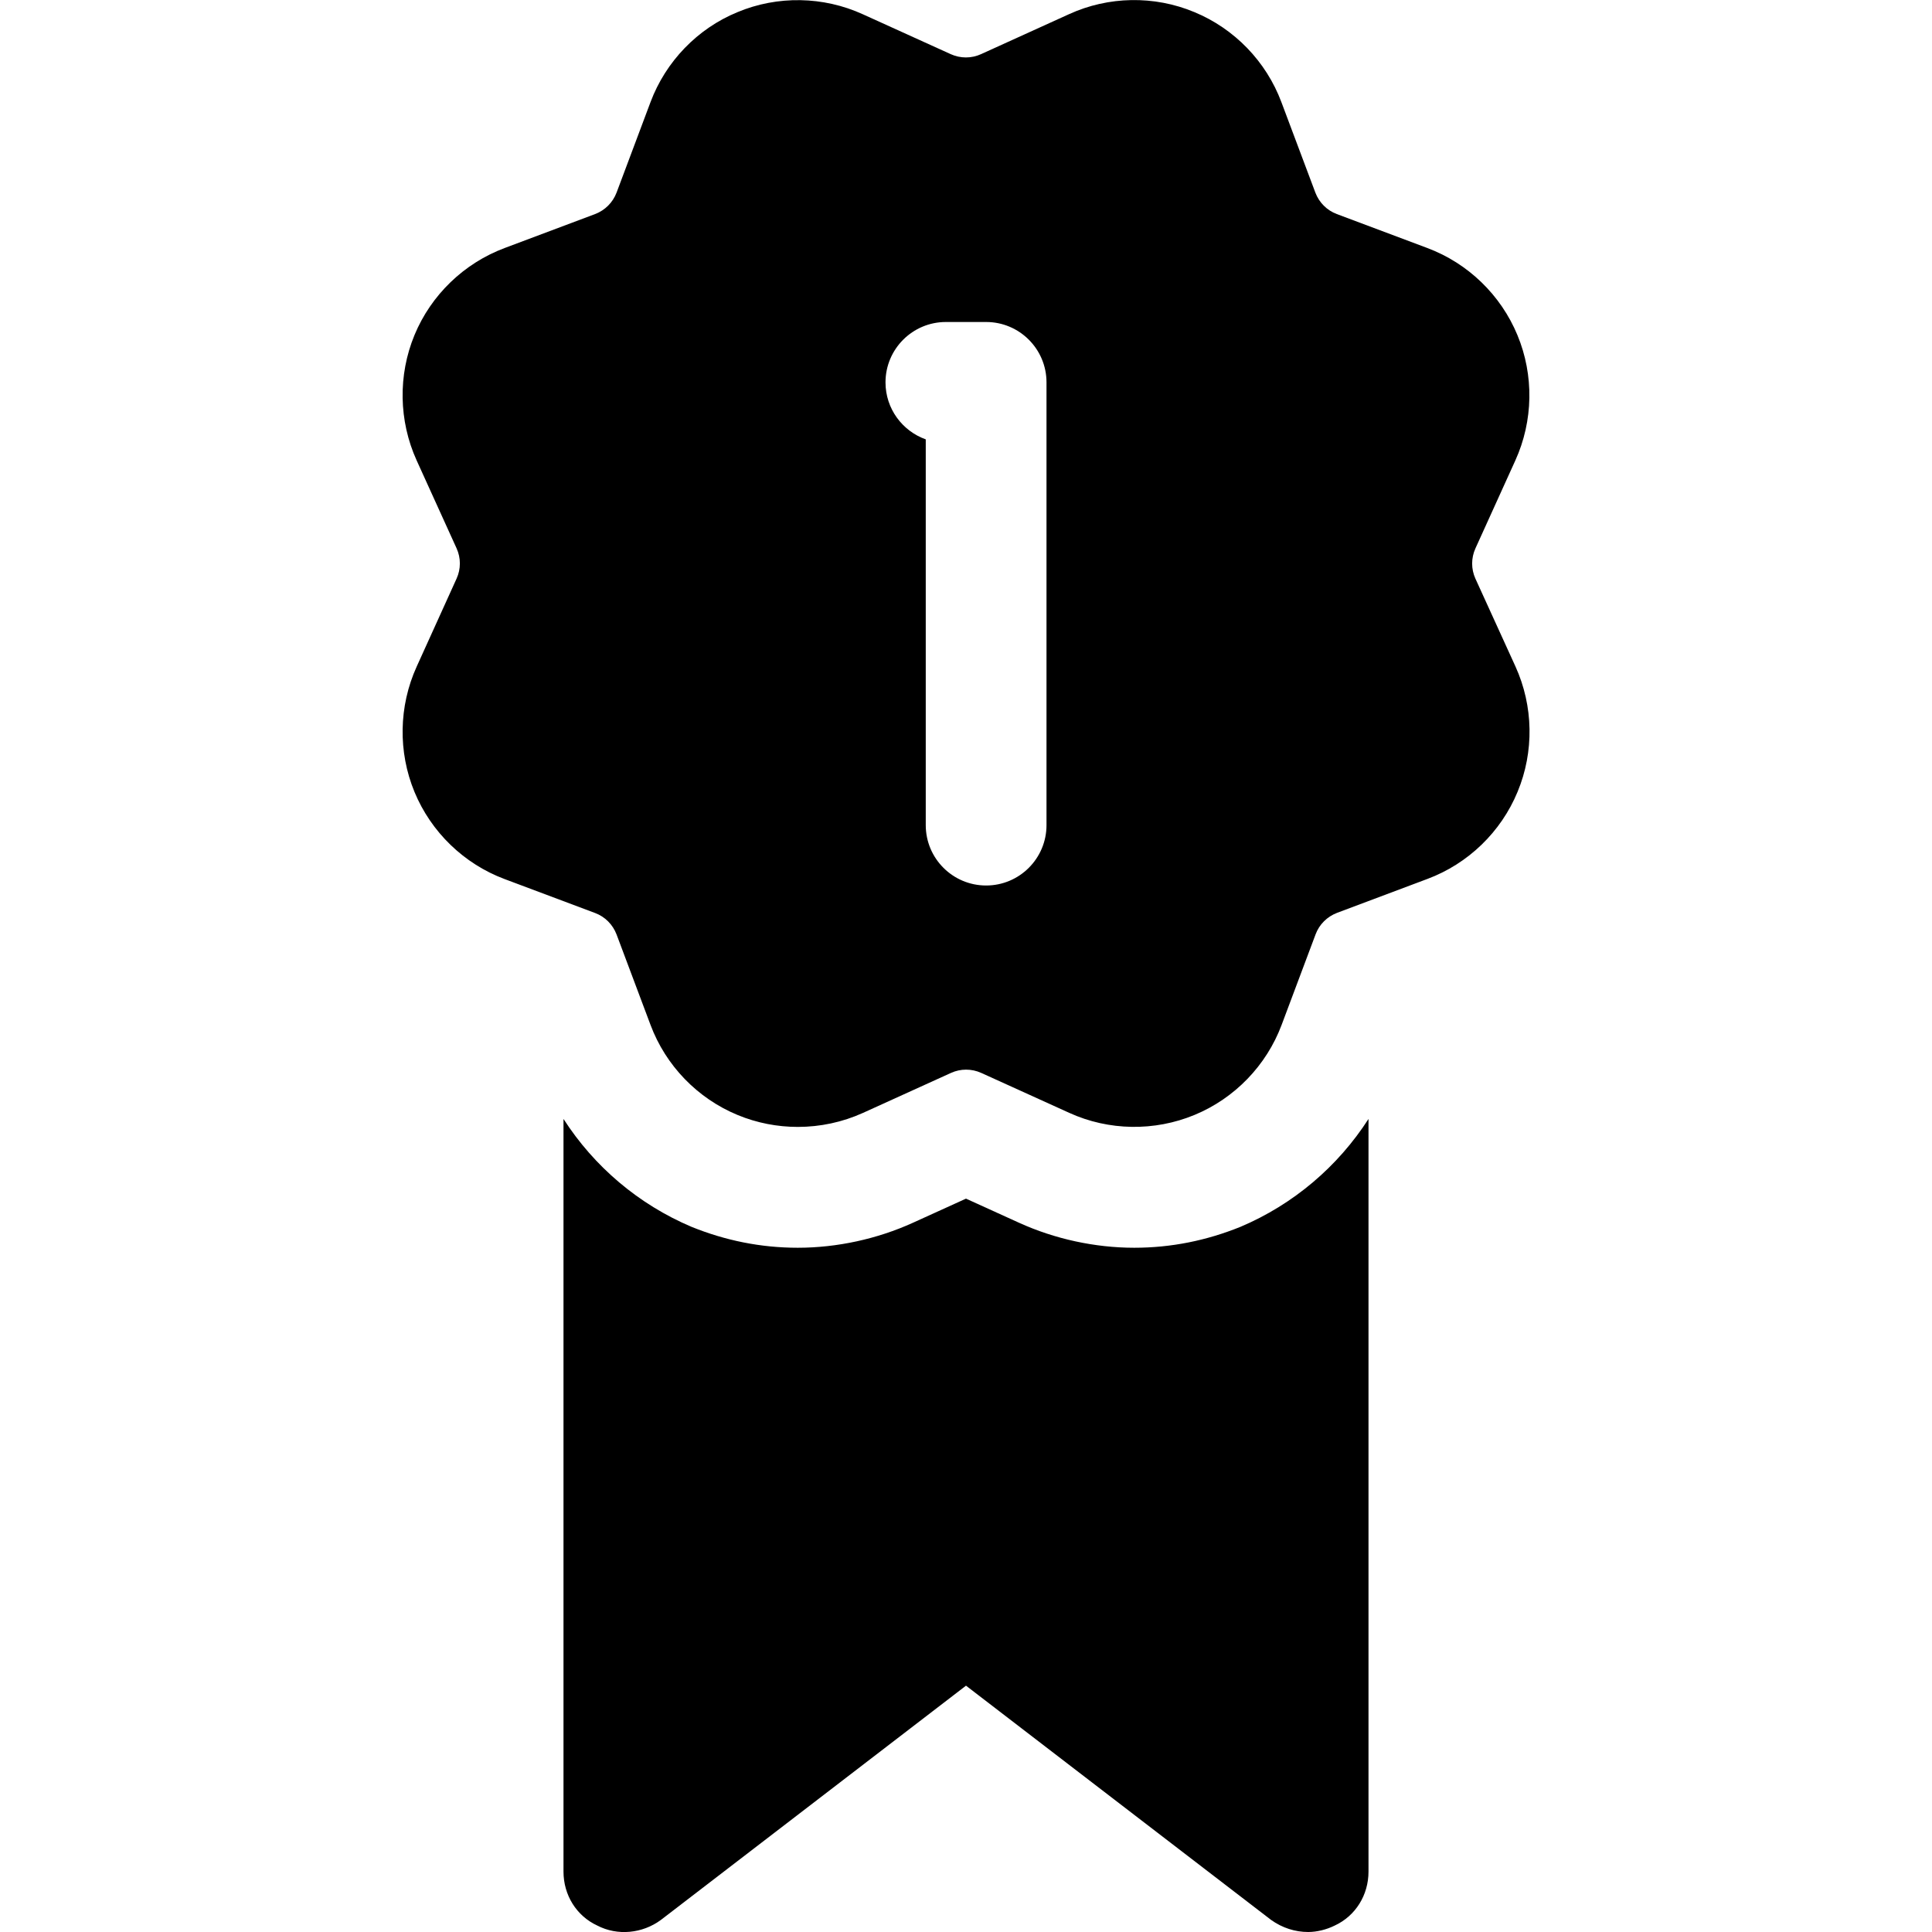 <svg id="Bold" enable-background="new 0 0 24 24" height="512" viewBox="0 0 24 24" width="512" xmlns="http://www.w3.org/2000/svg"><g><path d="m18.328 7.188c-.054-.119-.054-.256 0-.375l.496-1.093c.223-.491.233-1.059.026-1.557-.206-.498-.614-.893-1.119-1.082l-1.125-.422c-.123-.046-.219-.143-.266-.266l-.422-1.124c-.189-.505-.583-.913-1.082-1.119-.498-.208-1.066-.198-1.556.026l-1.094.497c-.119.054-.255.054-.375 0l-1.093-.496c-.491-.224-1.06-.234-1.557-.026-.497.204-.891.613-1.08 1.117l-.422 1.125c-.047.123-.143.219-.266.266l-1.124.422c-.505.189-.914.583-1.12 1.081s-.196 1.066.026 1.556l.497 1.094c.054.119.054.256 0 .375l-.496 1.094c-.223.491-.233 1.059-.027 1.557s.614.893 1.119 1.082l1.125.422c.123.046.219.143.266.266l.422 1.124c.189.505.583.913 1.082 1.119.239.099.493.148.748.148.276 0 .553-.058.809-.174l1.094-.497c.119-.054.255-.054.375 0l1.093.496c.491.224 1.06.232 1.557.026.498-.206.893-.614 1.082-1.119l.422-1.125c.046-.123.143-.219.266-.266l1.124-.422c.505-.189.913-.583 1.119-1.082.207-.498.197-1.065-.026-1.556zm-5.328 3.062c0 .414-.336.75-.75.75s-.75-.336-.75-.75v-4.792c-.291-.104-.5-.381-.5-.708 0-.414.336-.75.75-.75h.5c.414 0 .75.336.75.75z"/></g><g><path d="m17 13.9v9.35c0 .29-.16.55-.42.67-.1.05-.22.08-.33.08-.16 0-.32-.05-.46-.15l-3.79-2.91-3.79 2.91c-.23.17-.54.2-.79.07-.26-.12-.42-.38-.42-.67v-9.35c.38.59.93 1.06 1.59 1.34.42.17.86.26 1.32.26.49 0 .99-.11 1.43-.31l.66-.3.66.3c.44.2.94.31 1.43.31.46 0 .9-.09 1.32-.26.66-.28 1.21-.75 1.59-1.34z"/></g></svg>
